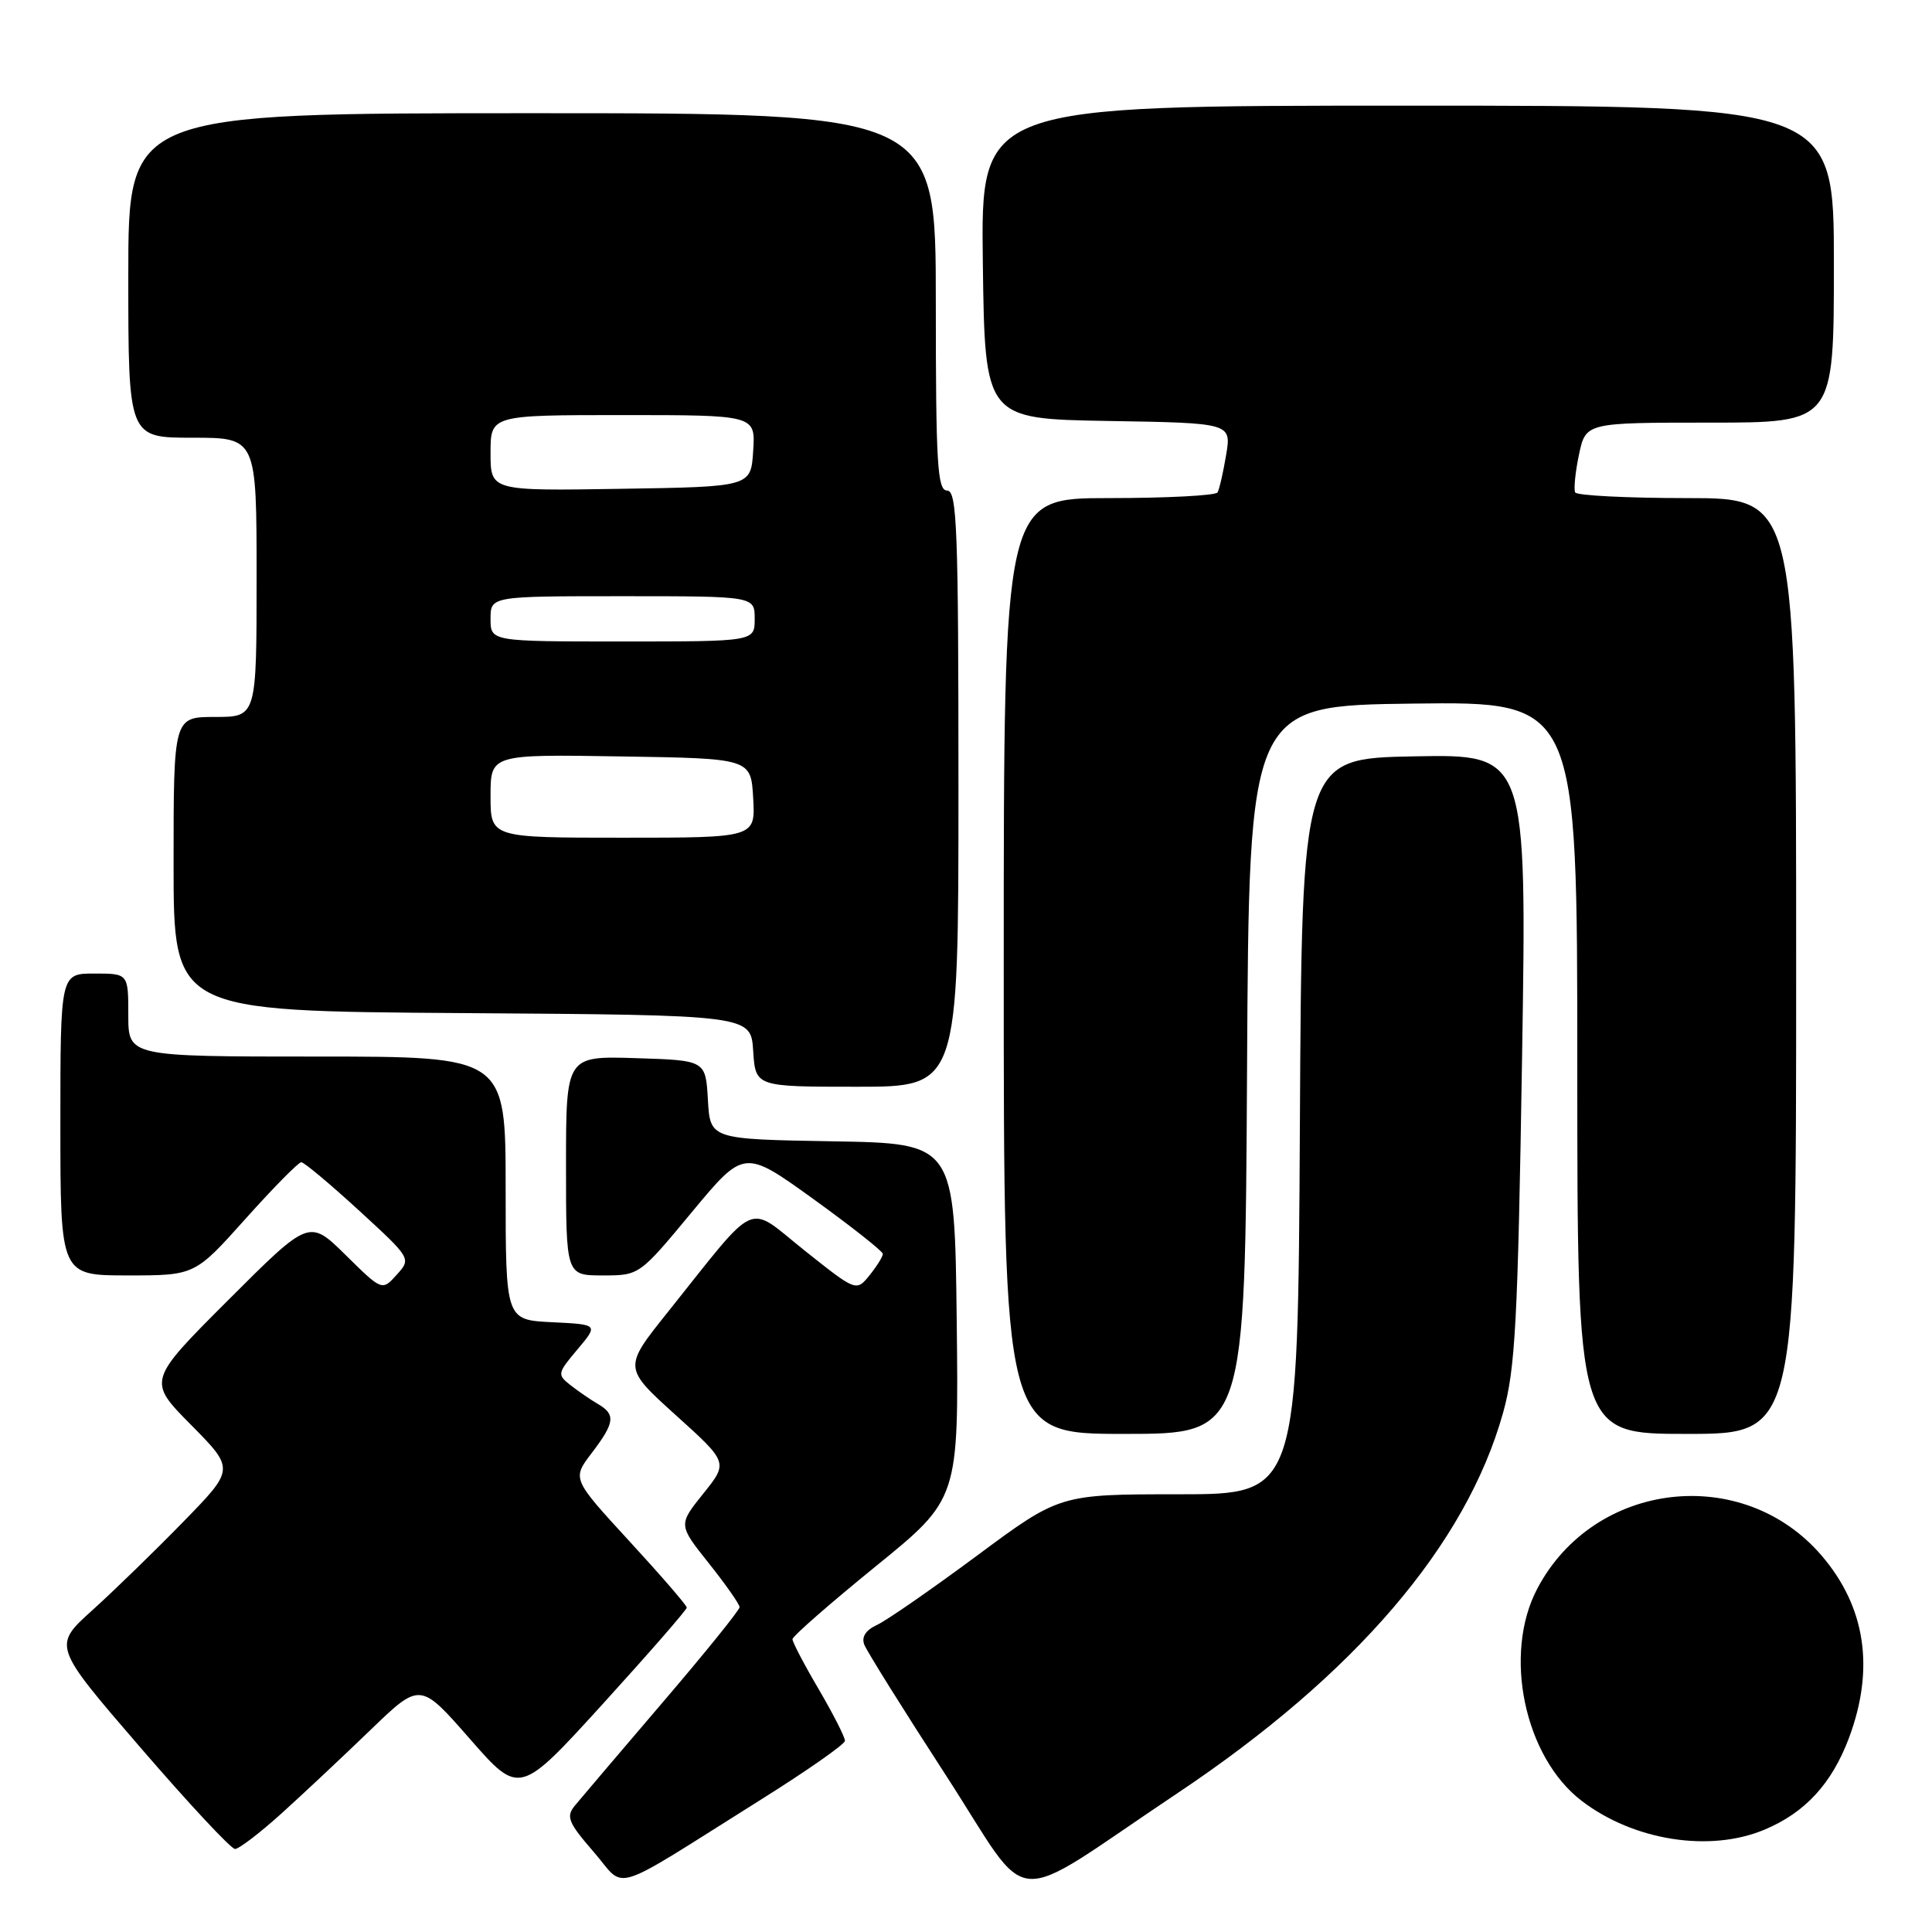 <?xml version="1.0" encoding="UTF-8" standalone="no"?>
<!DOCTYPE svg PUBLIC "-//W3C//DTD SVG 1.1//EN" "http://www.w3.org/Graphics/SVG/1.1/DTD/svg11.dtd" >
<svg xmlns="http://www.w3.org/2000/svg" xmlns:xlink="http://www.w3.org/1999/xlink" version="1.1" viewBox="0 0 256 256">
 <g >
 <path fill="currentColor"
d=" M 156.00 237.62 C 179.56 221.88 194.29 204.68 199.17 187.18 C 200.79 181.38 201.12 175.17 201.68 140.22 C 202.32 99.94 202.32 99.94 187.41 100.22 C 172.50 100.50 172.50 100.50 172.24 149.25 C 171.98 198.00 171.98 198.00 156.20 198.00 C 140.42 198.00 140.42 198.00 129.46 206.13 C 123.43 210.60 117.47 214.73 116.21 215.31 C 114.72 215.99 114.13 216.90 114.52 217.92 C 114.85 218.78 119.70 226.55 125.30 235.18 C 137.06 253.30 133.00 252.98 156.00 237.62 Z  M 100.76 238.50 C 106.90 234.65 111.94 231.13 111.96 230.67 C 111.98 230.21 110.42 227.15 108.50 223.86 C 106.57 220.58 105.00 217.58 105.01 217.20 C 105.01 216.81 109.97 212.48 116.02 207.56 C 127.04 198.62 127.04 198.62 126.77 175.06 C 126.50 151.50 126.50 151.50 110.30 151.23 C 94.10 150.95 94.10 150.95 93.80 145.73 C 93.50 140.50 93.50 140.50 84.25 140.21 C 75.00 139.92 75.00 139.92 75.00 154.46 C 75.00 169.00 75.00 169.00 79.86 169.00 C 84.72 169.00 84.72 169.00 91.66 160.63 C 98.60 152.27 98.60 152.27 107.78 158.88 C 112.82 162.52 116.96 165.79 116.98 166.14 C 116.99 166.49 116.20 167.76 115.23 168.97 C 113.46 171.15 113.46 171.15 106.60 165.69 C 98.79 159.46 100.68 158.61 88.48 173.87 C 82.59 181.23 82.59 181.23 89.54 187.51 C 96.50 193.79 96.50 193.79 93.18 197.92 C 89.87 202.05 89.87 202.05 93.93 207.15 C 96.17 209.96 98.00 212.58 98.00 212.96 C 98.00 213.34 93.39 219.05 87.75 225.64 C 82.11 232.24 76.89 238.38 76.15 239.28 C 74.98 240.72 75.31 241.52 78.65 245.37 C 83.07 250.46 80.33 251.32 100.76 238.50 Z  M 37.29 240.30 C 40.16 237.71 45.46 232.73 49.08 229.24 C 55.67 222.88 55.67 222.88 62.25 230.40 C 68.83 237.92 68.83 237.92 79.92 225.73 C 86.01 219.03 91.00 213.31 91.00 213.01 C 91.00 212.72 87.58 208.76 83.40 204.22 C 75.80 195.95 75.80 195.95 78.40 192.54 C 81.46 188.53 81.61 187.42 79.25 186.05 C 78.29 185.49 76.65 184.37 75.62 183.56 C 73.81 182.14 73.84 181.98 76.52 178.80 C 79.30 175.50 79.30 175.50 73.15 175.20 C 67.00 174.90 67.00 174.90 67.00 157.45 C 67.00 140.00 67.00 140.00 42.00 140.00 C 17.00 140.00 17.00 140.00 17.00 134.50 C 17.00 129.00 17.00 129.00 12.50 129.00 C 8.00 129.00 8.00 129.00 8.00 149.00 C 8.00 169.00 8.00 169.00 16.91 169.00 C 25.82 169.00 25.82 169.00 32.53 161.50 C 36.22 157.38 39.55 154.00 39.92 154.00 C 40.29 154.00 43.72 156.87 47.55 160.38 C 54.50 166.76 54.50 166.76 52.57 168.91 C 50.63 171.06 50.63 171.06 45.80 166.30 C 40.97 161.54 40.97 161.54 30.25 172.26 C 19.54 182.97 19.54 182.97 25.32 188.81 C 31.10 194.66 31.10 194.66 24.30 201.63 C 20.56 205.47 15.14 210.74 12.25 213.35 C 6.99 218.09 6.99 218.09 18.59 231.54 C 24.97 238.94 30.62 245.00 31.14 245.00 C 31.66 245.00 34.43 242.88 37.29 240.30 Z  M 233.78 242.45 C 239.19 240.19 242.72 236.35 245.00 230.28 C 248.43 221.10 247.21 212.94 241.38 206.13 C 230.93 193.93 211.23 196.21 203.70 210.50 C 199.12 219.18 201.99 232.84 209.60 238.64 C 216.48 243.89 226.53 245.48 233.78 242.45 Z  M 165.24 141.75 C 165.50 93.50 165.50 93.50 187.25 93.23 C 209.00 92.96 209.00 92.96 209.00 141.48 C 209.00 190.00 209.00 190.00 223.50 190.00 C 238.00 190.00 238.00 190.00 238.00 128.00 C 238.00 66.00 238.00 66.00 223.56 66.00 C 215.62 66.00 208.94 65.66 208.72 65.25 C 208.51 64.84 208.73 62.59 209.22 60.25 C 210.12 56.00 210.12 56.00 226.56 56.00 C 243.00 56.00 243.00 56.00 243.00 35.00 C 243.00 14.00 243.00 14.00 186.48 14.00 C 129.96 14.00 129.96 14.00 130.23 34.75 C 130.50 55.50 130.50 55.50 146.83 55.78 C 163.17 56.05 163.17 56.05 162.47 60.28 C 162.08 62.60 161.57 64.84 161.33 65.25 C 161.08 65.66 154.61 66.00 146.94 66.00 C 133.00 66.00 133.00 66.00 133.00 128.00 C 133.00 190.00 133.00 190.00 148.99 190.00 C 164.98 190.00 164.98 190.00 165.24 141.75 Z  M 127.00 104.50 C 127.00 70.06 126.81 65.00 125.50 65.00 C 124.21 65.00 124.00 61.56 124.00 40.00 C 124.00 15.00 124.00 15.00 70.50 15.00 C 17.00 15.00 17.00 15.00 17.00 36.50 C 17.00 58.00 17.00 58.00 25.50 58.00 C 34.00 58.00 34.00 58.00 34.00 76.50 C 34.00 95.00 34.00 95.00 28.50 95.00 C 23.00 95.00 23.00 95.00 23.00 114.49 C 23.00 133.98 23.00 133.98 61.25 134.24 C 99.50 134.50 99.50 134.50 99.80 139.25 C 100.11 144.00 100.11 144.00 113.55 144.00 C 127.00 144.00 127.00 144.00 127.00 104.50 Z  M 65.00 105.48 C 65.00 99.95 65.00 99.95 82.25 100.23 C 99.50 100.50 99.50 100.50 99.80 105.75 C 100.10 111.00 100.10 111.00 82.55 111.00 C 65.00 111.00 65.00 111.00 65.00 105.48 Z  M 65.00 82.00 C 65.00 79.00 65.00 79.00 82.50 79.00 C 100.00 79.00 100.00 79.00 100.00 82.00 C 100.00 85.00 100.00 85.00 82.50 85.00 C 65.00 85.00 65.00 85.00 65.00 82.00 Z  M 65.00 60.02 C 65.00 55.00 65.00 55.00 82.55 55.00 C 100.11 55.00 100.11 55.00 99.80 59.75 C 99.50 64.50 99.50 64.50 82.25 64.77 C 65.00 65.05 65.00 65.05 65.00 60.02 Z "/>
</g>
</svg>